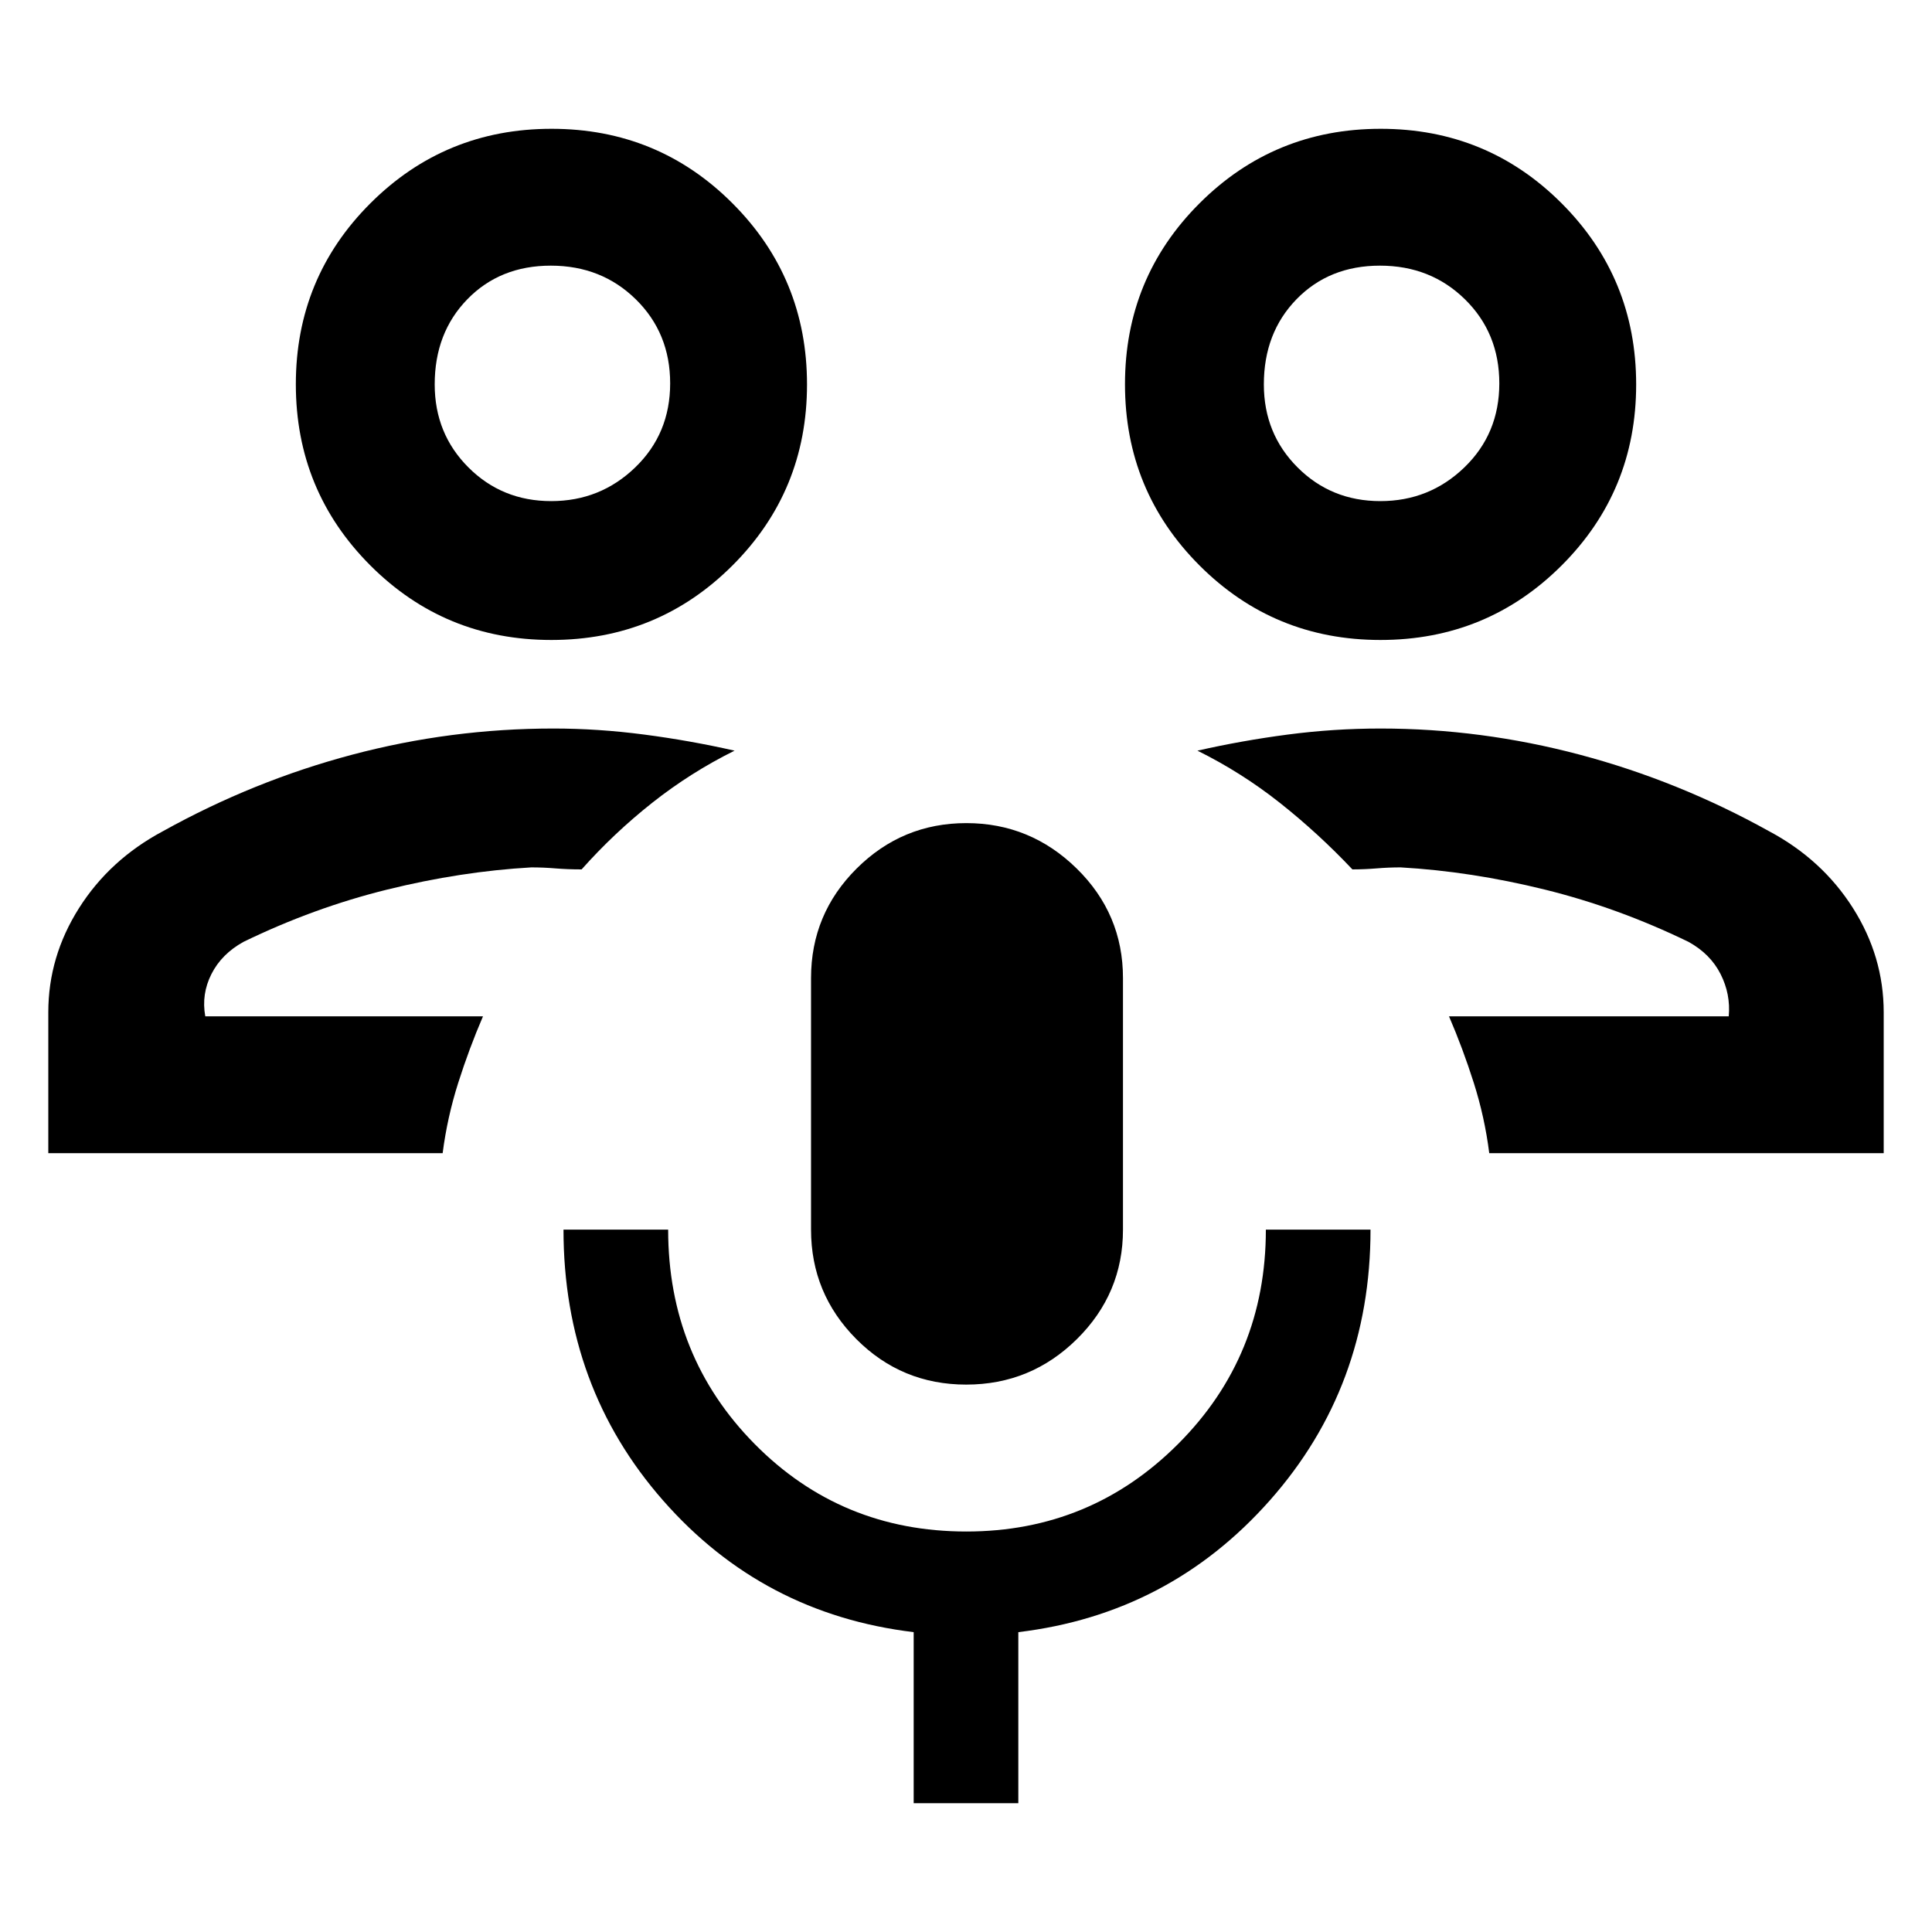 <svg xmlns="http://www.w3.org/2000/svg" height="48" viewBox="0 -960 960 960" width="48"><path d="M720-455Zm216 68H740q-2.25-17.84-7.69-34.95Q726.87-439.07 720-455h139q1-11-4.06-21T839-492q-35-17-71.5-26T696-529q-6 0-12 .5t-12 .5q-17-18-36.07-33.09Q616.87-576.17 595-587q22-5 44.87-8 22.86-3 46.13-3 50 0 99 13t94 38q26.42 14.08 41.71 38.19Q936-484.69 936-457v70ZM685.94-642Q633-642 596-679.06t-37-90Q559-822 596.06-859t90-37Q739-896 776-858.94t37 90Q813-716 775.94-679t-90 37Zm-.05-69q24.4 0 41.75-16.75Q745-744.5 745-769.5t-17.05-41.75Q710.9-828 685.7-828t-41.45 16.67Q628-794.65 628-769q0 24.5 16.75 41.25T685.89-711Zm.11-59ZM240-455ZM24-387v-70q0-27.69 15.29-51.81Q54.58-532.92 81-547q45-25 94-38t100-13q22.19 0 45.09 3 22.91 3 44.91 8-21.87 10.83-40.93 25.91Q305-546 289-528q-7 0-13-.5t-12-.5q-35 2-71.5 11T121-492q-10.88 6-15.94 16-5.06 10-3.06 21h138q-6.87 15.93-12.31 33.05-5.44 17.11-7.74 34.95H24Zm249.94-255Q221-642 184-679.06t-37-90Q147-822 184.06-859t90-37Q327-896 364-858.94t37 90Q401-716 363.94-679t-90 37Zm-.05-69q24.4 0 41.75-16.75Q333-744.5 333-769.5t-17.05-41.75Q298.9-828 273.7-828t-41.45 16.67Q216-794.65 216-769q0 24.5 16.75 41.25T273.89-711Zm.11-59Zm206.12 498q-32.12 0-54.62-22.62T403-349v-125q0-31.88 22.67-54.44t54.5-22.56Q512-551 535-528.44T558-474v125q0 31.76-22.88 54.38-22.87 22.62-55 22.62ZM454-64v-85q-75-9-124.5-65.4Q280-270.79 280-349h52q0 62.97 42.96 106.49Q417.93-199 480.17-199q61.83 0 105.33-43.6T629-349h52q0 78.02-50 134.51Q581-158 506-149v85h-52Z"/></svg>